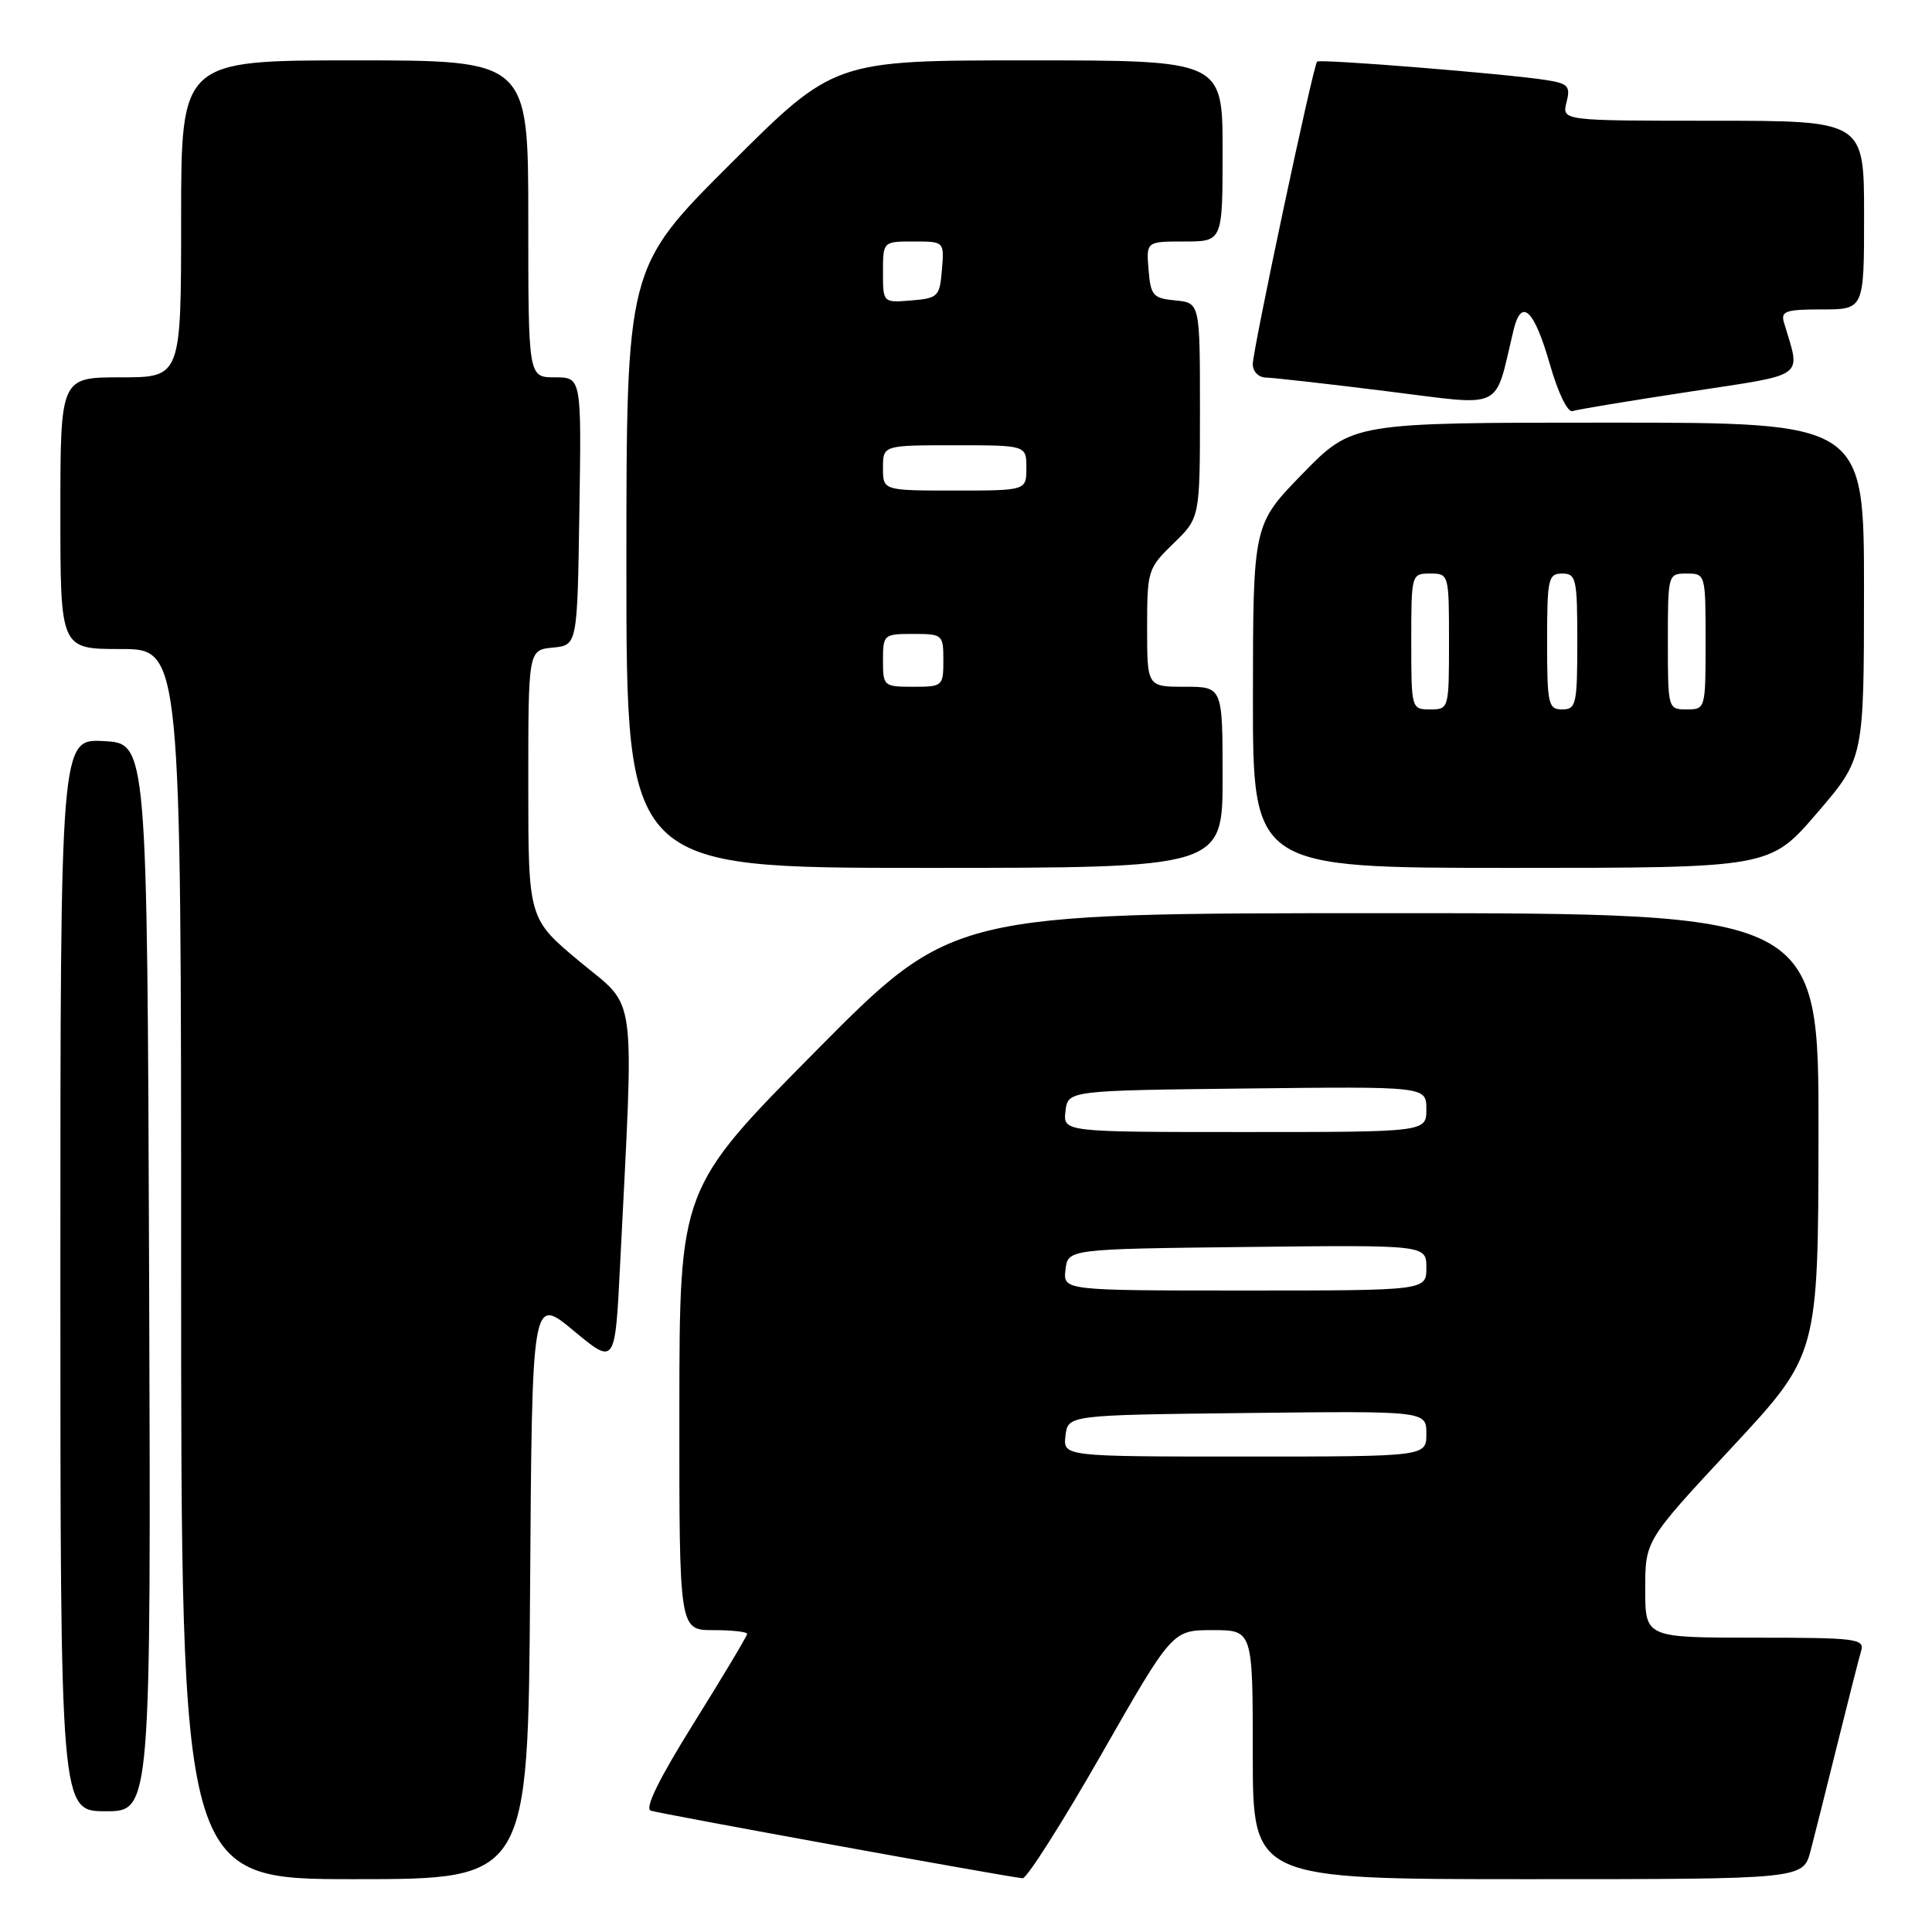 <?xml version="1.0" encoding="UTF-8" standalone="no"?>
<!DOCTYPE svg PUBLIC "-//W3C//DTD SVG 1.1//EN" "http://www.w3.org/Graphics/SVG/1.1/DTD/svg11.dtd" >
<svg xmlns="http://www.w3.org/2000/svg" xmlns:xlink="http://www.w3.org/1999/xlink" version="1.1" viewBox="0 0 256 256">
 <g >
 <path fill="currentColor"
d=" M 70.24 210.37 C 70.50 171.75 70.50 171.75 76.00 176.32 C 81.50 180.89 81.50 180.89 82.16 167.70 C 84.03 130.38 84.48 133.80 76.83 127.43 C 70.00 121.74 70.00 121.74 70.00 103.93 C 70.00 86.13 70.00 86.13 73.25 85.81 C 76.50 85.50 76.50 85.50 76.77 67.75 C 77.05 50.00 77.05 50.00 73.52 50.00 C 70.00 50.00 70.00 50.00 70.00 29.00 C 70.00 8.00 70.00 8.00 47.00 8.00 C 24.00 8.00 24.00 8.00 24.00 29.00 C 24.00 50.00 24.00 50.00 16.00 50.00 C 8.00 50.00 8.00 50.00 8.00 68.00 C 8.00 86.00 8.00 86.00 16.00 86.00 C 24.00 86.00 24.00 86.00 24.00 167.50 C 24.00 249.00 24.00 249.00 46.99 249.00 C 69.98 249.00 69.98 249.00 70.24 210.37 Z  M 145.92 232.49 C 155.34 216.00 155.34 216.00 160.67 216.00 C 166.00 216.00 166.00 216.00 166.00 232.50 C 166.00 249.00 166.00 249.00 202.46 249.00 C 238.92 249.00 238.92 249.00 239.91 245.25 C 240.45 243.19 242.06 236.78 243.49 231.00 C 244.92 225.22 246.33 219.71 246.61 218.75 C 247.09 217.14 245.97 217.00 232.57 217.00 C 218.00 217.00 218.00 217.00 218.00 210.57 C 218.00 204.13 218.00 204.13 229.46 191.82 C 240.92 179.50 240.92 179.50 240.96 150.25 C 241.00 121.00 241.00 121.00 183.60 121.00 C 126.20 121.00 126.20 121.00 108.12 139.25 C 90.04 157.50 90.04 157.50 90.02 186.75 C 90.00 216.00 90.00 216.00 94.50 216.00 C 96.97 216.00 99.00 216.22 99.00 216.50 C 99.00 216.77 95.84 222.05 91.98 228.24 C 87.33 235.69 85.39 239.63 86.23 239.92 C 87.42 240.33 133.35 248.68 135.50 248.88 C 136.05 248.93 140.74 241.55 145.92 232.49 Z  M 19.76 169.25 C 19.50 98.50 19.50 98.50 13.75 98.20 C 8.00 97.90 8.00 97.90 8.00 168.95 C 8.00 240.00 8.00 240.00 14.01 240.00 C 20.01 240.00 20.01 240.00 19.76 169.25 Z  M 162.00 103.00 C 162.00 91.00 162.00 91.00 157.00 91.00 C 152.00 91.00 152.00 91.00 152.00 83.20 C 152.00 75.59 152.09 75.31 155.50 72.00 C 159.00 68.61 159.00 68.61 159.00 54.37 C 159.00 40.13 159.00 40.13 155.75 39.81 C 152.78 39.53 152.47 39.17 152.19 35.75 C 151.88 32.00 151.88 32.00 156.94 32.00 C 162.00 32.00 162.00 32.00 162.00 20.00 C 162.00 8.00 162.00 8.00 136.26 8.00 C 110.53 8.00 110.53 8.00 96.76 21.74 C 83.00 35.47 83.00 35.47 83.00 75.24 C 83.00 115.00 83.00 115.00 122.50 115.00 C 162.00 115.00 162.00 115.00 162.00 103.00 Z  M 240.75 107.75 C 246.98 100.50 246.98 100.50 246.99 78.25 C 247.00 56.00 247.00 56.00 213.11 56.00 C 179.21 56.00 179.21 56.00 172.62 62.75 C 166.04 69.50 166.04 69.50 166.02 92.25 C 166.00 115.00 166.00 115.00 200.26 115.00 C 234.52 115.00 234.52 115.00 240.75 107.75 Z  M 223.82 51.91 C 239.64 49.49 238.61 50.24 236.39 42.75 C 235.93 41.23 236.60 41.00 241.43 41.00 C 247.00 41.00 247.00 41.00 247.00 28.50 C 247.00 16.00 247.00 16.00 226.98 16.00 C 206.96 16.00 206.96 16.00 207.57 13.56 C 208.12 11.40 207.80 11.07 204.84 10.60 C 199.51 9.77 174.88 7.79 174.52 8.16 C 174.00 8.71 166.00 46.34 166.00 48.26 C 166.00 49.24 166.77 50.01 167.75 50.03 C 168.71 50.05 175.92 50.86 183.76 51.84 C 199.61 53.80 197.93 54.61 200.56 43.71 C 201.60 39.41 203.28 41.00 205.36 48.25 C 206.45 52.06 207.72 54.69 208.37 54.47 C 208.99 54.26 215.95 53.11 223.82 51.91 Z  M 141.18 190.25 C 141.50 187.50 141.50 187.50 165.25 187.23 C 189.00 186.96 189.00 186.96 189.00 189.98 C 189.00 193.00 189.00 193.00 164.93 193.00 C 140.87 193.00 140.87 193.00 141.18 190.25 Z  M 141.18 168.25 C 141.50 165.50 141.50 165.50 165.25 165.23 C 189.00 164.96 189.00 164.96 189.00 167.98 C 189.00 171.00 189.00 171.00 164.93 171.00 C 140.87 171.00 140.87 171.00 141.18 168.25 Z  M 141.18 147.25 C 141.50 144.50 141.50 144.50 165.25 144.23 C 189.00 143.96 189.00 143.96 189.00 146.98 C 189.00 150.00 189.00 150.00 164.93 150.00 C 140.87 150.00 140.87 150.00 141.18 147.25 Z  M 117.00 87.50 C 117.00 84.08 117.10 84.00 121.00 84.00 C 124.90 84.00 125.00 84.08 125.00 87.50 C 125.00 90.92 124.90 91.00 121.00 91.00 C 117.10 91.00 117.00 90.92 117.00 87.50 Z  M 117.00 62.00 C 117.00 59.00 117.00 59.00 126.50 59.00 C 136.00 59.00 136.00 59.00 136.00 62.00 C 136.00 65.00 136.00 65.00 126.50 65.00 C 117.00 65.00 117.00 65.00 117.00 62.00 Z  M 117.00 36.06 C 117.00 32.00 117.00 32.00 121.06 32.00 C 125.12 32.00 125.12 32.00 124.81 35.75 C 124.52 39.30 124.30 39.52 120.75 39.81 C 117.00 40.12 117.00 40.12 117.00 36.06 Z  M 187.00 85.00 C 187.00 76.07 187.02 76.00 189.50 76.00 C 191.98 76.00 192.00 76.07 192.00 85.00 C 192.00 93.93 191.98 94.00 189.50 94.00 C 187.02 94.00 187.00 93.93 187.00 85.00 Z  M 205.00 85.00 C 205.00 76.67 205.15 76.00 207.00 76.00 C 208.85 76.00 209.00 76.67 209.00 85.00 C 209.00 93.33 208.85 94.00 207.00 94.00 C 205.15 94.00 205.00 93.33 205.00 85.00 Z  M 221.00 85.00 C 221.00 76.07 221.02 76.00 223.50 76.00 C 225.98 76.00 226.00 76.07 226.00 85.00 C 226.00 93.93 225.98 94.00 223.50 94.00 C 221.02 94.00 221.00 93.93 221.00 85.00 Z "/>
</g>
</svg>